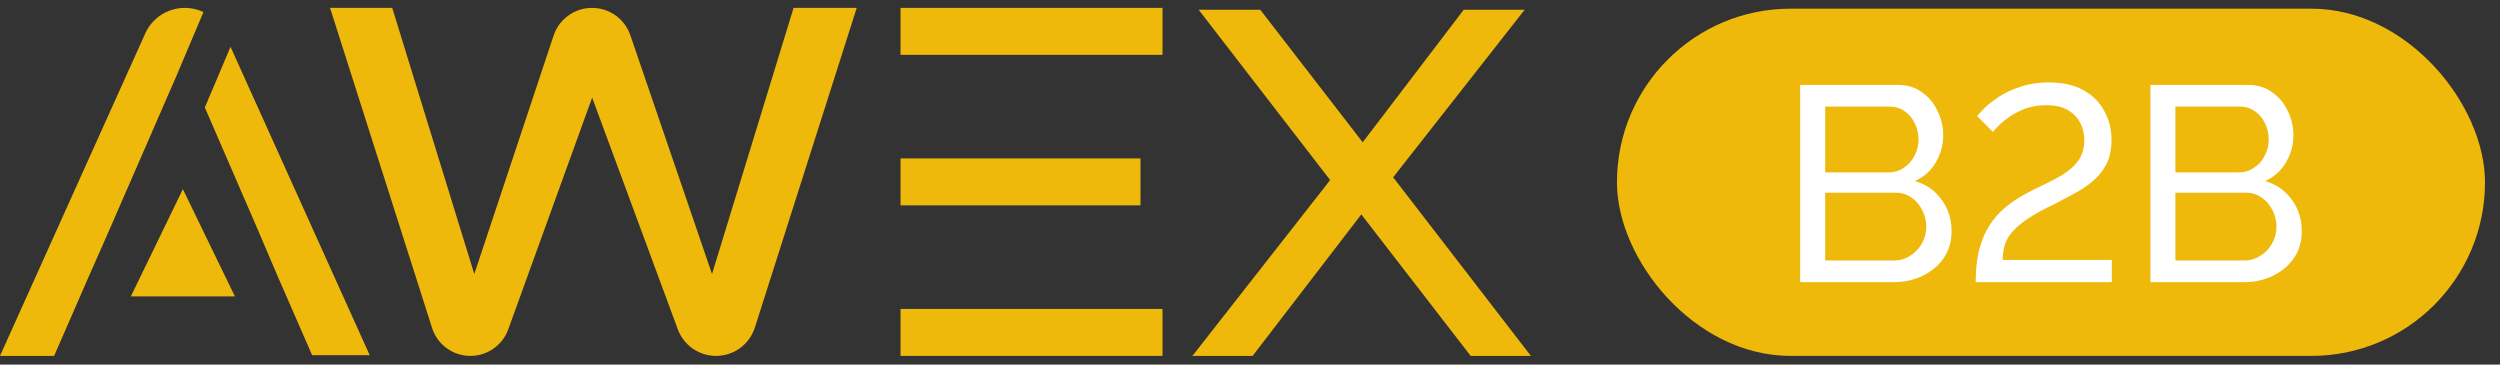 <svg width="144" height="21" viewBox="0 0 144 21" fill="none" xmlns="http://www.w3.org/2000/svg">
<rect x="0" y="0" width="144" height="21" fill="#333333" stroke="none"/>
<path d="M51.871 17.795V20.5H66.96V17.795H51.871ZM51.871 0.454V3.159H66.96V0.454H51.871ZM51.871 9.125V11.829H65.693V9.125H51.871Z" fill="#EEB90B"/>
<path d="M49.348 0.454L43.481 18.865C43.171 19.839 42.266 20.5 41.244 20.5C40.261 20.5 39.382 19.888 39.041 18.966L34.108 5.621L29.276 18.97C28.944 19.888 28.072 20.5 27.095 20.5C26.085 20.5 25.191 19.847 24.885 18.884L19.011 0.454H22.592L27.319 15.785L31.887 2.051C32.204 1.098 33.096 0.454 34.101 0.454C35.099 0.454 35.987 1.089 36.309 2.033L41.012 15.785L45.71 0.454H49.348Z" fill="#EEB90B"/>
<path d="M84.711 20.5L78.411 12.35L72.151 20.5H68.683L76.617 10.372L69.041 0.56H72.59L78.491 8.196L84.312 0.56H87.821L80.245 10.213L88.18 20.5H84.711Z" fill="#EEB90B"/>
<path fill-rule="evenodd" clip-rule="evenodd" d="M11.72 0.694C11.392 0.539 11.027 0.454 10.649 0.454C9.664 0.454 8.771 1.028 8.37 1.919L0 20.5H3.116L5.114 15.926L6.273 13.301L10.154 4.393L11.72 0.694ZM11.799 6.191L14.863 13.261L15.982 15.886L17.98 20.46H21.296L13.278 2.697L11.799 6.191ZM13.53 17.071L10.534 10.896L7.538 17.071L13.53 17.071Z" fill="#EEB90B"/>
<rect x="93.136" y="0.5" width="50" height="20" rx="10" fill="#EEB90B"/>
<path d="M112.41 13.324C112.41 13.911 112.261 14.423 111.962 14.86C111.663 15.297 111.258 15.639 110.746 15.884C110.245 16.129 109.69 16.252 109.082 16.252H103.69V4.892H109.338C109.871 4.892 110.33 5.036 110.714 5.324C111.109 5.601 111.407 5.964 111.61 6.412C111.823 6.849 111.93 7.308 111.93 7.788C111.93 8.343 111.786 8.865 111.498 9.356C111.221 9.836 110.821 10.193 110.298 10.428C110.949 10.62 111.461 10.977 111.834 11.5C112.218 12.012 112.41 12.62 112.41 13.324ZM110.954 13.068C110.954 12.716 110.874 12.391 110.714 12.092C110.565 11.793 110.357 11.553 110.09 11.372C109.834 11.191 109.535 11.1 109.194 11.1H105.13V15.004H109.082C109.434 15.004 109.749 14.913 110.026 14.732C110.314 14.551 110.538 14.316 110.698 14.028C110.869 13.729 110.954 13.409 110.954 13.068ZM105.13 6.14V9.932H108.746C109.087 9.932 109.386 9.847 109.642 9.676C109.909 9.505 110.117 9.276 110.266 8.988C110.426 8.7 110.506 8.385 110.506 8.044C110.506 7.681 110.431 7.361 110.282 7.084C110.143 6.796 109.946 6.567 109.69 6.396C109.445 6.225 109.162 6.14 108.842 6.14H105.13Z" fill="white"/>
<path d="M113.8 16.252C113.8 15.612 113.854 15.047 113.96 14.556C114.078 14.055 114.243 13.607 114.456 13.212C114.68 12.817 114.947 12.471 115.256 12.172C115.566 11.873 115.918 11.607 116.312 11.372C116.728 11.127 117.155 10.903 117.592 10.7C118.03 10.497 118.435 10.284 118.808 10.06C119.182 9.836 119.48 9.569 119.704 9.26C119.939 8.94 120.056 8.545 120.056 8.076C120.056 7.703 119.976 7.367 119.816 7.068C119.656 6.759 119.416 6.513 119.096 6.332C118.776 6.151 118.366 6.06 117.864 6.06C117.363 6.06 116.91 6.145 116.504 6.316C116.11 6.487 115.768 6.689 115.48 6.924C115.192 7.159 114.963 7.383 114.792 7.596L113.88 6.684C113.966 6.577 114.115 6.417 114.328 6.204C114.552 5.991 114.835 5.772 115.176 5.548C115.528 5.324 115.939 5.137 116.408 4.988C116.878 4.828 117.411 4.748 118.008 4.748C118.808 4.748 119.475 4.897 120.008 5.196C120.542 5.495 120.942 5.895 121.208 6.396C121.486 6.897 121.624 7.452 121.624 8.06C121.624 8.604 121.523 9.073 121.32 9.468C121.118 9.852 120.856 10.177 120.536 10.444C120.216 10.711 119.864 10.945 119.48 11.148C119.107 11.351 118.744 11.543 118.392 11.724C117.72 12.044 117.187 12.337 116.792 12.604C116.398 12.871 116.094 13.132 115.88 13.388C115.678 13.633 115.539 13.884 115.464 14.14C115.4 14.396 115.363 14.673 115.352 14.972H121.64V16.252H113.8Z" fill="white"/>
<path d="M132.582 13.324C132.582 13.911 132.432 14.423 132.134 14.86C131.835 15.297 131.43 15.639 130.918 15.884C130.416 16.129 129.862 16.252 129.254 16.252H123.862V4.892H129.51C130.043 4.892 130.502 5.036 130.886 5.324C131.28 5.601 131.579 5.964 131.782 6.412C131.995 6.849 132.102 7.308 132.102 7.788C132.102 8.343 131.958 8.865 131.67 9.356C131.392 9.836 130.992 10.193 130.47 10.428C131.12 10.62 131.632 10.977 132.006 11.5C132.39 12.012 132.582 12.62 132.582 13.324ZM131.126 13.068C131.126 12.716 131.046 12.391 130.886 12.092C130.736 11.793 130.528 11.553 130.262 11.372C130.006 11.191 129.707 11.1 129.366 11.1H125.302V15.004H129.254C129.606 15.004 129.92 14.913 130.198 14.732C130.486 14.551 130.71 14.316 130.87 14.028C131.04 13.729 131.126 13.409 131.126 13.068ZM125.302 6.14V9.932H128.918C129.259 9.932 129.558 9.847 129.814 9.676C130.08 9.505 130.288 9.276 130.438 8.988C130.598 8.7 130.678 8.385 130.678 8.044C130.678 7.681 130.603 7.361 130.454 7.084C130.315 6.796 130.118 6.567 129.862 6.396C129.616 6.225 129.334 6.14 129.014 6.14H125.302Z" fill="white"/>
</svg>
